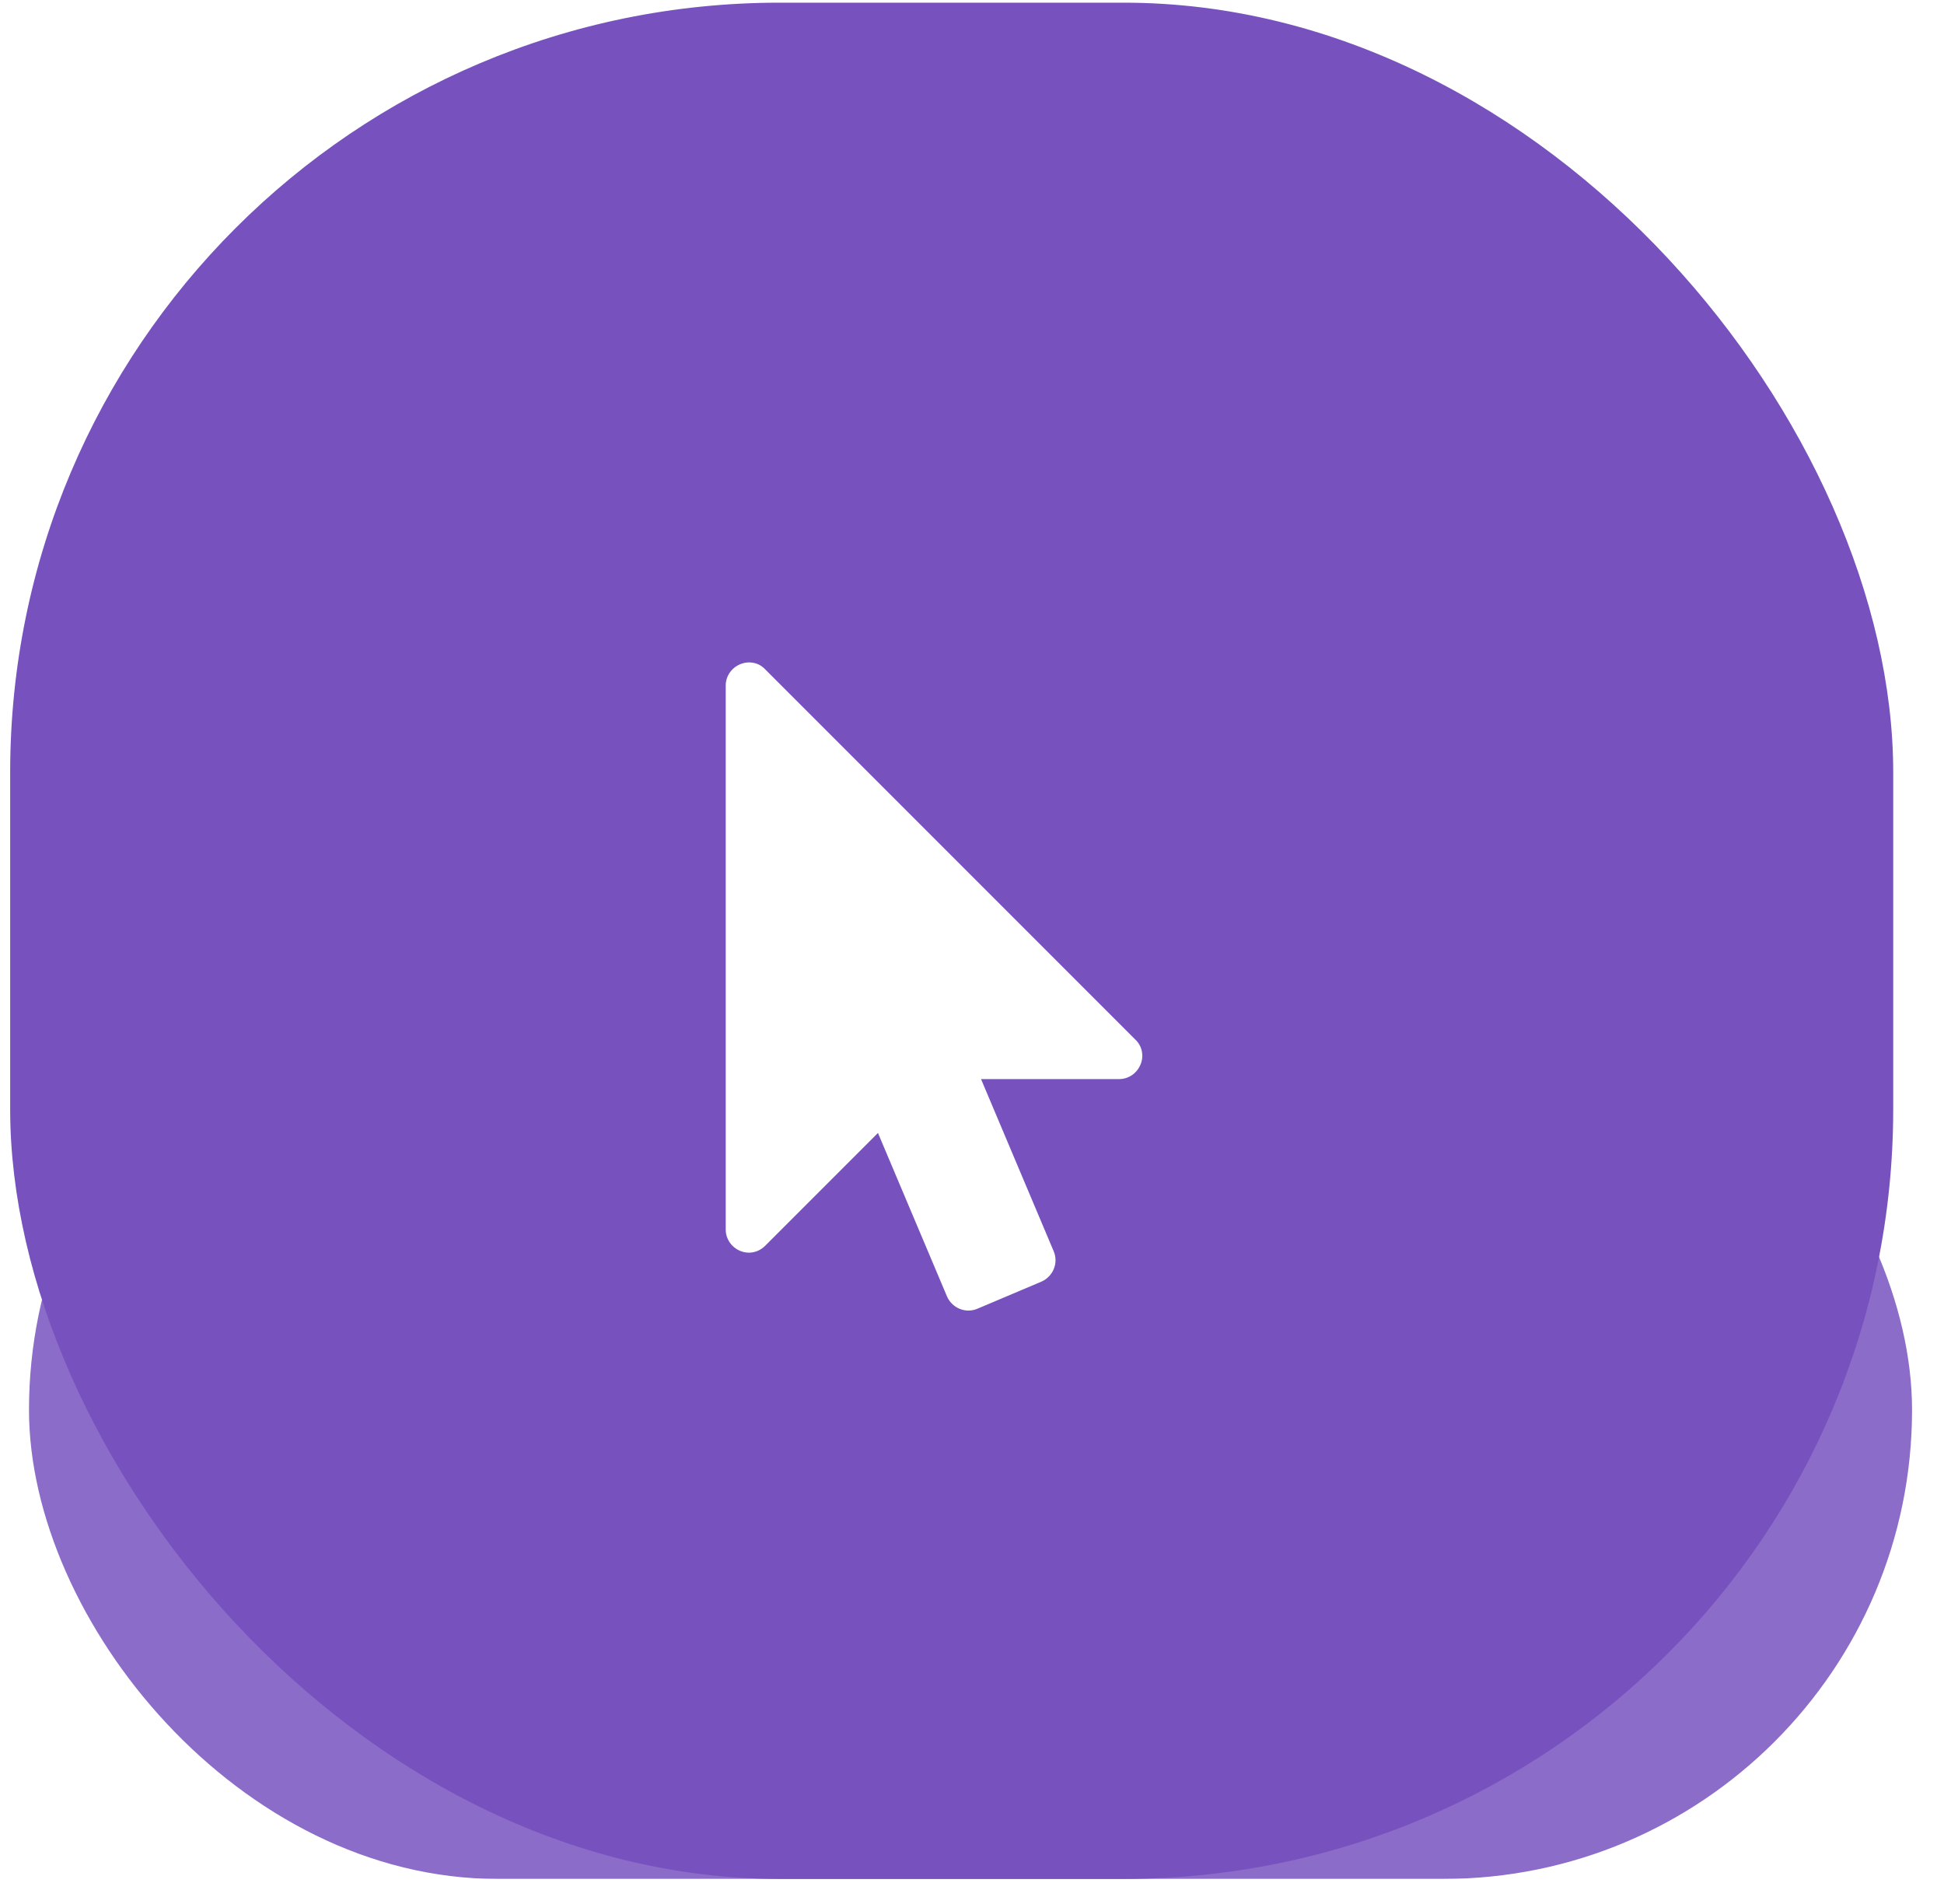 <svg width="48" height="47" viewBox="0 0 48 47" fill="none" xmlns="http://www.w3.org/2000/svg">
<g clip-path="url(#clip0)">
<g opacity="0.848" filter="url(#filter0_f)">
<rect x="0.716" y="23.225" width="46.495" height="23.158" rx="11.579" fill="#7752BE"/>
</g>
<rect x="0.251" y="0.066" width="46.495" height="46.317" rx="19" fill="#7752BE"/>
<path d="M28.035 25.665L18.892 16.522C18.785 16.406 18.642 16.352 18.491 16.352C18.419 16.352 18.339 16.37 18.276 16.397C18.062 16.486 17.919 16.691 17.919 16.923V30.352C17.919 30.584 18.062 30.79 18.276 30.879C18.339 30.906 18.419 30.923 18.491 30.923C18.642 30.923 18.785 30.861 18.892 30.754L21.678 27.968L23.383 32.004C23.508 32.289 23.839 32.432 24.133 32.307L25.714 31.638C25.999 31.513 26.142 31.182 26.017 30.888L24.223 26.638H27.633C27.866 26.638 28.071 26.495 28.16 26.281C28.249 26.075 28.205 25.825 28.035 25.665Z" fill="white"/>
</g>
<defs>
<filter id="filter0_f" x="-26.467" y="-3.958" width="100.86" height="77.524" filterUnits="userSpaceOnUse" color-interpolation-filters="sRGB">
<feFlood flood-opacity="0" result="BackgroundImageFix"/>
<feBlend mode="normal" in="SourceGraphic" in2="BackgroundImageFix" result="shape"/>
<feGaussianBlur stdDeviation="13.591" result="effect1_foregroundBlur"/>
</filter>
<clipPath id="clip0">
<rect width="47.425" height="46.317" fill="white" transform="translate(0.251 0.066)"/>
</clipPath>
</defs>
</svg>
